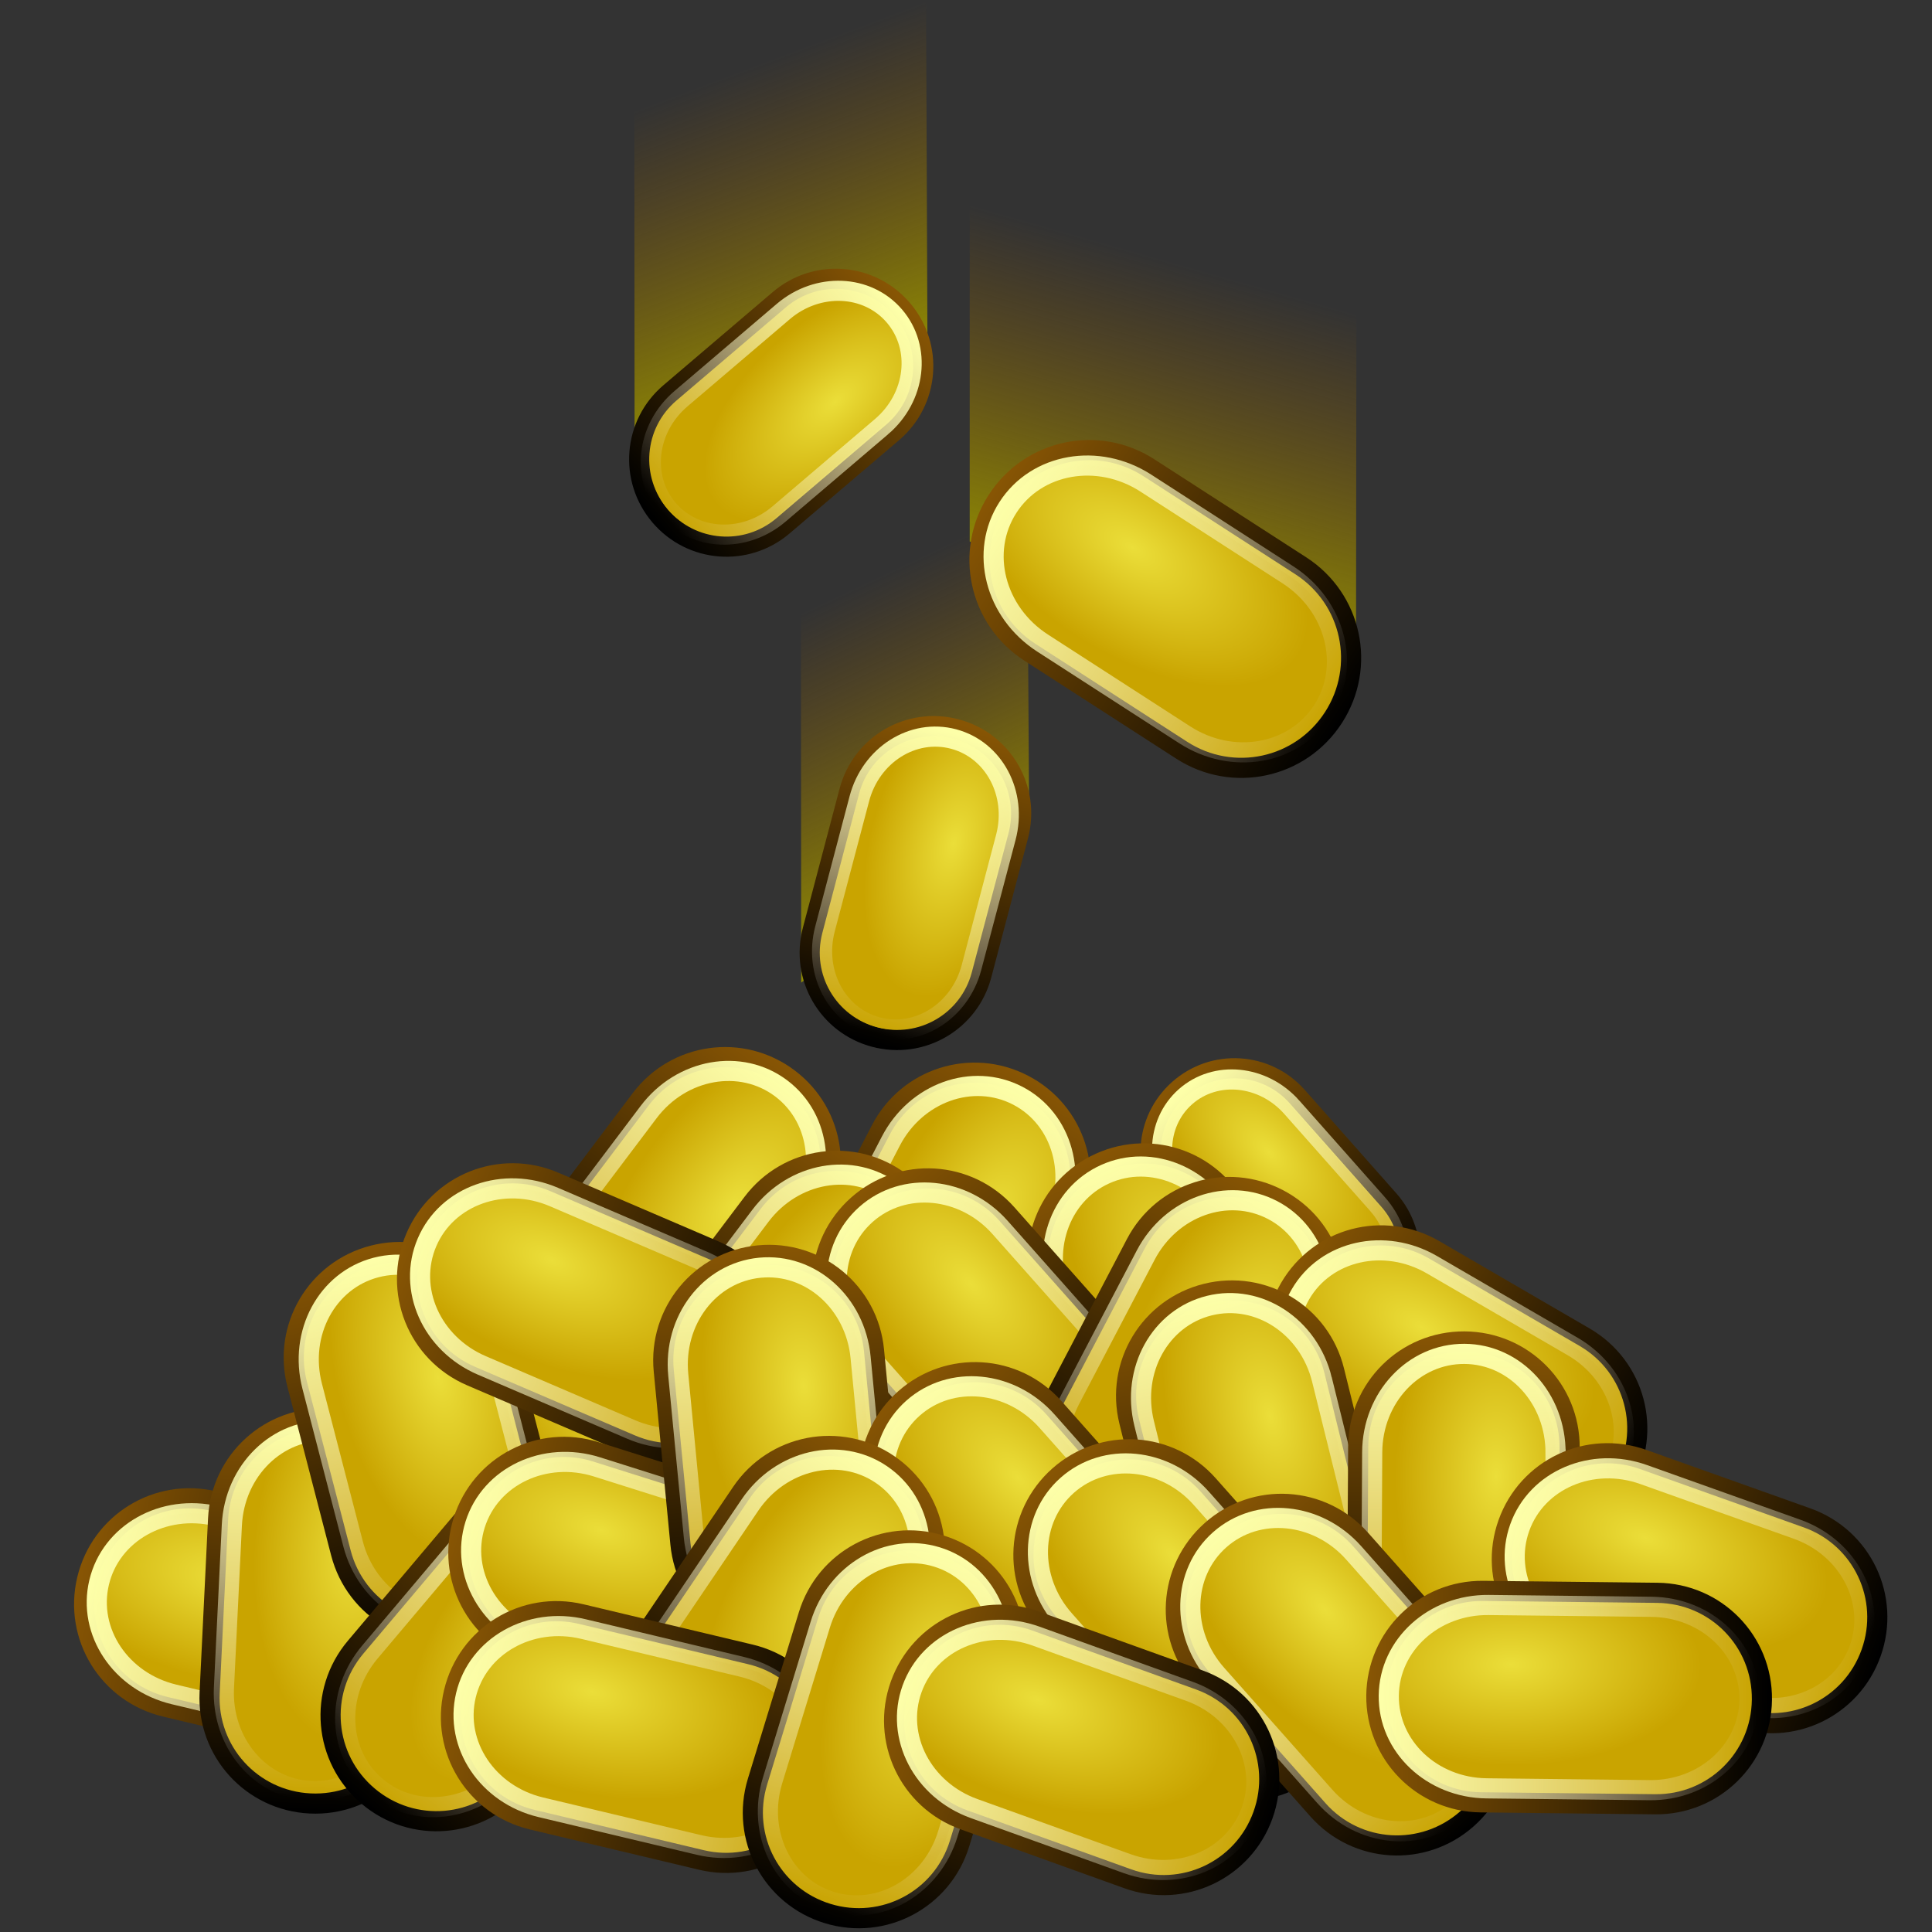 <?xml version="1.0" encoding="UTF-8" standalone="no"?>
<!-- Created with Inkscape (http://www.inkscape.org/) -->

<svg
   xmlns:dc="http://purl.org/dc/elements/1.1/"
   xmlns:cc="http://creativecommons.org/ns#"
   xmlns:rdf="http://www.w3.org/1999/02/22-rdf-syntax-ns#"
   xmlns:svg="http://www.w3.org/2000/svg"
   xmlns="http://www.w3.org/2000/svg"
   xmlns:xlink="http://www.w3.org/1999/xlink"
   xmlns:sodipodi="http://sodipodi.sourceforge.net/DTD/sodipodi-0.dtd"
   xmlns:inkscape="http://www.inkscape.org/namespaces/inkscape"
   width="48px"
   height="48px"
   id="svg53020"
   version="1.1"
   inkscape:version="0.48.5 r10040"
   sodipodi:docname="New document 130">
  <rect width="100%" height="100%" fill="#333333" stroke="none"/>
  <defs
     id="defs53022">
    <linearGradient
       id="linearGradient54017">
      <stop
         style="stop-color:#8f8b02;stop-opacity:1;"
         offset="0"
         id="stop54019" />
      <stop
         style="stop-color:#8f5902;stop-opacity:0;"
         offset="1"
         id="stop54021" />
    </linearGradient>
    <linearGradient
       id="linearGradient53561">
      <stop
         style="stop-color:#875504;stop-opacity:1;"
         offset="0"
         id="stop53563" />
      <stop
         style="stop-color:#000000;stop-opacity:1;"
         offset="1"
         id="stop53565" />
    </linearGradient>
    <linearGradient
       id="linearGradient53553">
      <stop
         style="stop-color:#fdffa8;stop-opacity:1;"
         offset="0"
         id="stop53555" />
      <stop
         style="stop-color:#ffffff;stop-opacity:0;"
         offset="1"
         id="stop53557" />
    </linearGradient>
    <linearGradient
       id="linearGradient53541">
      <stop
         style="stop-color:#ebde39;stop-opacity:1;"
         offset="0"
         id="stop53543" />
      <stop
         style="stop-color:#c9a400;stop-opacity:1;"
         offset="1"
         id="stop53545" />
    </linearGradient>
    <radialGradient
       inkscape:collect="always"
       xlink:href="#linearGradient53541"
       id="radialGradient53573"
       gradientUnits="userSpaceOnUse"
       gradientTransform="matrix(1,0,0,0.573,0,5.771)"
       cx="18.643"
       cy="11.254"
       fx="18.643"
       fy="11.254"
       r="7.018" />
    <linearGradient
       inkscape:collect="always"
       xlink:href="#linearGradient53561"
       id="linearGradient53575"
       gradientUnits="userSpaceOnUse"
       x1="13.893"
       y1="13.5"
       x2="27.679"
       y2="13.5" />
    <radialGradient
       inkscape:collect="always"
       xlink:href="#linearGradient53541"
       id="radialGradient53577"
       gradientUnits="userSpaceOnUse"
       gradientTransform="matrix(0.935,0,0,0.496,1.341,6.798)"
       cx="18.643"
       cy="11.254"
       fx="18.643"
       fy="11.254"
       r="7.018" />
    <linearGradient
       inkscape:collect="always"
       xlink:href="#linearGradient53553"
       id="linearGradient53579"
       gradientUnits="userSpaceOnUse"
       x1="14.321"
       y1="13.5"
       x2="27.25"
       y2="13.5" />
    <radialGradient
       inkscape:collect="always"
       xlink:href="#linearGradient53541"
       id="radialGradient53587"
       gradientUnits="userSpaceOnUse"
       gradientTransform="matrix(1,0,0,0.573,0,5.771)"
       cx="18.643"
       cy="11.254"
       fx="18.643"
       fy="11.254"
       r="7.018" />
    <linearGradient
       inkscape:collect="always"
       xlink:href="#linearGradient53561"
       id="linearGradient53589"
       gradientUnits="userSpaceOnUse"
       x1="13.893"
       y1="13.5"
       x2="27.679"
       y2="13.5" />
    <radialGradient
       inkscape:collect="always"
       xlink:href="#linearGradient53541"
       id="radialGradient53591"
       gradientUnits="userSpaceOnUse"
       gradientTransform="matrix(0.935,0,0,0.496,1.341,6.798)"
       cx="18.643"
       cy="11.254"
       fx="18.643"
       fy="11.254"
       r="7.018" />
    <linearGradient
       inkscape:collect="always"
       xlink:href="#linearGradient53553"
       id="linearGradient53593"
       gradientUnits="userSpaceOnUse"
       x1="14.321"
       y1="13.5"
       x2="27.25"
       y2="13.5" />
    <radialGradient
       inkscape:collect="always"
       xlink:href="#linearGradient53541"
       id="radialGradient53629"
       gradientUnits="userSpaceOnUse"
       gradientTransform="matrix(1,0,0,0.573,0,5.771)"
       cx="18.643"
       cy="11.254"
       fx="18.643"
       fy="11.254"
       r="7.018" />
    <linearGradient
       inkscape:collect="always"
       xlink:href="#linearGradient53561"
       id="linearGradient53631"
       gradientUnits="userSpaceOnUse"
       x1="13.893"
       y1="13.5"
       x2="27.679"
       y2="13.5" />
    <radialGradient
       inkscape:collect="always"
       xlink:href="#linearGradient53541"
       id="radialGradient53633"
       gradientUnits="userSpaceOnUse"
       gradientTransform="matrix(0.935,0,0,0.496,1.341,6.798)"
       cx="18.643"
       cy="11.254"
       fx="18.643"
       fy="11.254"
       r="7.018" />
    <linearGradient
       inkscape:collect="always"
       xlink:href="#linearGradient53553"
       id="linearGradient53635"
       gradientUnits="userSpaceOnUse"
       x1="14.321"
       y1="13.5"
       x2="27.25"
       y2="13.5" />
    <radialGradient
       inkscape:collect="always"
       xlink:href="#linearGradient53541"
       id="radialGradient53643"
       gradientUnits="userSpaceOnUse"
       gradientTransform="matrix(1,0,0,0.573,0,5.771)"
       cx="18.643"
       cy="11.254"
       fx="18.643"
       fy="11.254"
       r="7.018" />
    <linearGradient
       inkscape:collect="always"
       xlink:href="#linearGradient53561"
       id="linearGradient53645"
       gradientUnits="userSpaceOnUse"
       x1="13.893"
       y1="13.5"
       x2="27.679"
       y2="13.5" />
    <radialGradient
       inkscape:collect="always"
       xlink:href="#linearGradient53541"
       id="radialGradient53647"
       gradientUnits="userSpaceOnUse"
       gradientTransform="matrix(0.935,0,0,0.496,1.341,6.798)"
       cx="18.643"
       cy="11.254"
       fx="18.643"
       fy="11.254"
       r="7.018" />
    <linearGradient
       inkscape:collect="always"
       xlink:href="#linearGradient53553"
       id="linearGradient53649"
       gradientUnits="userSpaceOnUse"
       x1="14.321"
       y1="13.5"
       x2="27.25"
       y2="13.5" />
    <radialGradient
       inkscape:collect="always"
       xlink:href="#linearGradient53541"
       id="radialGradient53657"
       gradientUnits="userSpaceOnUse"
       gradientTransform="matrix(1,0,0,0.573,0,5.771)"
       cx="18.643"
       cy="11.254"
       fx="18.643"
       fy="11.254"
       r="7.018" />
    <linearGradient
       inkscape:collect="always"
       xlink:href="#linearGradient53561"
       id="linearGradient53659"
       gradientUnits="userSpaceOnUse"
       x1="13.893"
       y1="13.5"
       x2="27.679"
       y2="13.5" />
    <radialGradient
       inkscape:collect="always"
       xlink:href="#linearGradient53541"
       id="radialGradient53661"
       gradientUnits="userSpaceOnUse"
       gradientTransform="matrix(0.935,0,0,0.496,1.341,6.798)"
       cx="18.643"
       cy="11.254"
       fx="18.643"
       fy="11.254"
       r="7.018" />
    <linearGradient
       inkscape:collect="always"
       xlink:href="#linearGradient53553"
       id="linearGradient53663"
       gradientUnits="userSpaceOnUse"
       x1="14.321"
       y1="13.5"
       x2="27.25"
       y2="13.5" />
    <radialGradient
       inkscape:collect="always"
       xlink:href="#linearGradient53541"
       id="radialGradient53671"
       gradientUnits="userSpaceOnUse"
       gradientTransform="matrix(1,0,0,0.573,0,5.771)"
       cx="18.643"
       cy="11.254"
       fx="18.643"
       fy="11.254"
       r="7.018" />
    <linearGradient
       inkscape:collect="always"
       xlink:href="#linearGradient53561"
       id="linearGradient53673"
       gradientUnits="userSpaceOnUse"
       x1="13.893"
       y1="13.5"
       x2="27.679"
       y2="13.5" />
    <radialGradient
       inkscape:collect="always"
       xlink:href="#linearGradient53541"
       id="radialGradient53675"
       gradientUnits="userSpaceOnUse"
       gradientTransform="matrix(0.935,0,0,0.496,1.341,6.798)"
       cx="18.643"
       cy="11.254"
       fx="18.643"
       fy="11.254"
       r="7.018" />
    <linearGradient
       inkscape:collect="always"
       xlink:href="#linearGradient53553"
       id="linearGradient53677"
       gradientUnits="userSpaceOnUse"
       x1="14.321"
       y1="13.5"
       x2="27.25"
       y2="13.5" />
    <radialGradient
       inkscape:collect="always"
       xlink:href="#linearGradient53541"
       id="radialGradient53685"
       gradientUnits="userSpaceOnUse"
       gradientTransform="matrix(1,0,0,0.573,0,5.771)"
       cx="18.643"
       cy="11.254"
       fx="18.643"
       fy="11.254"
       r="7.018" />
    <linearGradient
       inkscape:collect="always"
       xlink:href="#linearGradient53561"
       id="linearGradient53687"
       gradientUnits="userSpaceOnUse"
       x1="13.893"
       y1="13.5"
       x2="27.679"
       y2="13.5" />
    <radialGradient
       inkscape:collect="always"
       xlink:href="#linearGradient53541"
       id="radialGradient53689"
       gradientUnits="userSpaceOnUse"
       gradientTransform="matrix(0.935,0,0,0.496,1.341,6.798)"
       cx="18.643"
       cy="11.254"
       fx="18.643"
       fy="11.254"
       r="7.018" />
    <linearGradient
       inkscape:collect="always"
       xlink:href="#linearGradient53553"
       id="linearGradient53691"
       gradientUnits="userSpaceOnUse"
       x1="14.321"
       y1="13.5"
       x2="27.25"
       y2="13.5" />
    <radialGradient
       inkscape:collect="always"
       xlink:href="#linearGradient53541"
       id="radialGradient53699"
       gradientUnits="userSpaceOnUse"
       gradientTransform="matrix(1,0,0,0.573,0,5.771)"
       cx="18.643"
       cy="11.254"
       fx="18.643"
       fy="11.254"
       r="7.018" />
    <linearGradient
       inkscape:collect="always"
       xlink:href="#linearGradient53561"
       id="linearGradient53701"
       gradientUnits="userSpaceOnUse"
       x1="13.893"
       y1="13.5"
       x2="27.679"
       y2="13.5" />
    <radialGradient
       inkscape:collect="always"
       xlink:href="#linearGradient53541"
       id="radialGradient53703"
       gradientUnits="userSpaceOnUse"
       gradientTransform="matrix(0.935,0,0,0.496,1.341,6.798)"
       cx="18.643"
       cy="11.254"
       fx="18.643"
       fy="11.254"
       r="7.018" />
    <linearGradient
       inkscape:collect="always"
       xlink:href="#linearGradient53553"
       id="linearGradient53705"
       gradientUnits="userSpaceOnUse"
       x1="14.321"
       y1="13.5"
       x2="27.25"
       y2="13.5" />
    <radialGradient
       inkscape:collect="always"
       xlink:href="#linearGradient53541"
       id="radialGradient53713"
       gradientUnits="userSpaceOnUse"
       gradientTransform="matrix(1,0,0,0.573,0,5.771)"
       cx="18.643"
       cy="11.254"
       fx="18.643"
       fy="11.254"
       r="7.018" />
    <linearGradient
       inkscape:collect="always"
       xlink:href="#linearGradient53561"
       id="linearGradient53715"
       gradientUnits="userSpaceOnUse"
       x1="13.893"
       y1="13.5"
       x2="27.679"
       y2="13.5" />
    <radialGradient
       inkscape:collect="always"
       xlink:href="#linearGradient53541"
       id="radialGradient53717"
       gradientUnits="userSpaceOnUse"
       gradientTransform="matrix(0.935,0,0,0.496,1.341,6.798)"
       cx="18.643"
       cy="11.254"
       fx="18.643"
       fy="11.254"
       r="7.018" />
    <linearGradient
       inkscape:collect="always"
       xlink:href="#linearGradient53553"
       id="linearGradient53719"
       gradientUnits="userSpaceOnUse"
       x1="14.321"
       y1="13.5"
       x2="27.25"
       y2="13.5" />
    <radialGradient
       inkscape:collect="always"
       xlink:href="#linearGradient53541"
       id="radialGradient53727"
       gradientUnits="userSpaceOnUse"
       gradientTransform="matrix(1,0,0,0.573,0,5.771)"
       cx="18.643"
       cy="11.254"
       fx="18.643"
       fy="11.254"
       r="7.018" />
    <linearGradient
       inkscape:collect="always"
       xlink:href="#linearGradient53561"
       id="linearGradient53729"
       gradientUnits="userSpaceOnUse"
       x1="13.893"
       y1="13.5"
       x2="27.679"
       y2="13.5" />
    <radialGradient
       inkscape:collect="always"
       xlink:href="#linearGradient53541"
       id="radialGradient53731"
       gradientUnits="userSpaceOnUse"
       gradientTransform="matrix(0.935,0,0,0.496,1.341,6.798)"
       cx="18.643"
       cy="11.254"
       fx="18.643"
       fy="11.254"
       r="7.018" />
    <linearGradient
       inkscape:collect="always"
       xlink:href="#linearGradient53553"
       id="linearGradient53733"
       gradientUnits="userSpaceOnUse"
       x1="14.321"
       y1="13.5"
       x2="27.25"
       y2="13.5" />
    <radialGradient
       inkscape:collect="always"
       xlink:href="#linearGradient53541"
       id="radialGradient53741"
       gradientUnits="userSpaceOnUse"
       gradientTransform="matrix(1,0,0,0.573,0,5.771)"
       cx="18.643"
       cy="11.254"
       fx="18.643"
       fy="11.254"
       r="7.018" />
    <linearGradient
       inkscape:collect="always"
       xlink:href="#linearGradient53561"
       id="linearGradient53743"
       gradientUnits="userSpaceOnUse"
       x1="13.893"
       y1="13.5"
       x2="27.679"
       y2="13.5" />
    <radialGradient
       inkscape:collect="always"
       xlink:href="#linearGradient53541"
       id="radialGradient53745"
       gradientUnits="userSpaceOnUse"
       gradientTransform="matrix(0.935,0,0,0.496,1.341,6.798)"
       cx="18.643"
       cy="11.254"
       fx="18.643"
       fy="11.254"
       r="7.018" />
    <linearGradient
       inkscape:collect="always"
       xlink:href="#linearGradient53553"
       id="linearGradient53747"
       gradientUnits="userSpaceOnUse"
       x1="14.321"
       y1="13.5"
       x2="27.25"
       y2="13.5" />
    <radialGradient
       inkscape:collect="always"
       xlink:href="#linearGradient53541"
       id="radialGradient53755"
       gradientUnits="userSpaceOnUse"
       gradientTransform="matrix(1,0,0,0.573,0,5.771)"
       cx="18.643"
       cy="11.254"
       fx="18.643"
       fy="11.254"
       r="7.018" />
    <linearGradient
       inkscape:collect="always"
       xlink:href="#linearGradient53561"
       id="linearGradient53757"
       gradientUnits="userSpaceOnUse"
       x1="13.893"
       y1="13.5"
       x2="27.679"
       y2="13.5" />
    <radialGradient
       inkscape:collect="always"
       xlink:href="#linearGradient53541"
       id="radialGradient53759"
       gradientUnits="userSpaceOnUse"
       gradientTransform="matrix(0.935,0,0,0.496,1.341,6.798)"
       cx="18.643"
       cy="11.254"
       fx="18.643"
       fy="11.254"
       r="7.018" />
    <linearGradient
       inkscape:collect="always"
       xlink:href="#linearGradient53553"
       id="linearGradient53761"
       gradientUnits="userSpaceOnUse"
       x1="14.321"
       y1="13.5"
       x2="27.25"
       y2="13.5" />
    <radialGradient
       inkscape:collect="always"
       xlink:href="#linearGradient53541"
       id="radialGradient53769"
       gradientUnits="userSpaceOnUse"
       gradientTransform="matrix(1,0,0,0.573,0,5.771)"
       cx="18.643"
       cy="11.254"
       fx="18.643"
       fy="11.254"
       r="7.018" />
    <linearGradient
       inkscape:collect="always"
       xlink:href="#linearGradient53561"
       id="linearGradient53771"
       gradientUnits="userSpaceOnUse"
       x1="13.893"
       y1="13.5"
       x2="27.679"
       y2="13.5" />
    <radialGradient
       inkscape:collect="always"
       xlink:href="#linearGradient53541"
       id="radialGradient53773"
       gradientUnits="userSpaceOnUse"
       gradientTransform="matrix(0.935,0,0,0.496,1.341,6.798)"
       cx="18.643"
       cy="11.254"
       fx="18.643"
       fy="11.254"
       r="7.018" />
    <linearGradient
       inkscape:collect="always"
       xlink:href="#linearGradient53553"
       id="linearGradient53775"
       gradientUnits="userSpaceOnUse"
       x1="14.321"
       y1="13.5"
       x2="27.25"
       y2="13.5" />
    <radialGradient
       inkscape:collect="always"
       xlink:href="#linearGradient53541"
       id="radialGradient53783"
       gradientUnits="userSpaceOnUse"
       gradientTransform="matrix(1,0,0,0.573,0,5.771)"
       cx="18.643"
       cy="11.254"
       fx="18.643"
       fy="11.254"
       r="7.018" />
    <linearGradient
       inkscape:collect="always"
       xlink:href="#linearGradient53561"
       id="linearGradient53785"
       gradientUnits="userSpaceOnUse"
       x1="13.893"
       y1="13.5"
       x2="27.679"
       y2="13.5" />
    <radialGradient
       inkscape:collect="always"
       xlink:href="#linearGradient53541"
       id="radialGradient53787"
       gradientUnits="userSpaceOnUse"
       gradientTransform="matrix(0.935,0,0,0.496,1.341,6.798)"
       cx="18.643"
       cy="11.254"
       fx="18.643"
       fy="11.254"
       r="7.018" />
    <linearGradient
       inkscape:collect="always"
       xlink:href="#linearGradient53553"
       id="linearGradient53789"
       gradientUnits="userSpaceOnUse"
       x1="14.321"
       y1="13.5"
       x2="27.25"
       y2="13.5" />
    <radialGradient
       inkscape:collect="always"
       xlink:href="#linearGradient53541"
       id="radialGradient53797"
       gradientUnits="userSpaceOnUse"
       gradientTransform="matrix(1,0,0,0.573,0,5.771)"
       cx="18.643"
       cy="11.254"
       fx="18.643"
       fy="11.254"
       r="7.018" />
    <linearGradient
       inkscape:collect="always"
       xlink:href="#linearGradient53561"
       id="linearGradient53799"
       gradientUnits="userSpaceOnUse"
       x1="13.893"
       y1="13.5"
       x2="27.679"
       y2="13.5" />
    <radialGradient
       inkscape:collect="always"
       xlink:href="#linearGradient53541"
       id="radialGradient53801"
       gradientUnits="userSpaceOnUse"
       gradientTransform="matrix(0.935,0,0,0.496,1.341,6.798)"
       cx="18.643"
       cy="11.254"
       fx="18.643"
       fy="11.254"
       r="7.018" />
    <linearGradient
       inkscape:collect="always"
       xlink:href="#linearGradient53553"
       id="linearGradient53803"
       gradientUnits="userSpaceOnUse"
       x1="14.321"
       y1="13.5"
       x2="27.25"
       y2="13.5" />
    <radialGradient
       inkscape:collect="always"
       xlink:href="#linearGradient53541"
       id="radialGradient53811"
       gradientUnits="userSpaceOnUse"
       gradientTransform="matrix(1,0,0,0.573,0,5.771)"
       cx="18.643"
       cy="11.254"
       fx="18.643"
       fy="11.254"
       r="7.018" />
    <linearGradient
       inkscape:collect="always"
       xlink:href="#linearGradient53561"
       id="linearGradient53813"
       gradientUnits="userSpaceOnUse"
       x1="13.893"
       y1="13.5"
       x2="27.679"
       y2="13.5" />
    <radialGradient
       inkscape:collect="always"
       xlink:href="#linearGradient53541"
       id="radialGradient53815"
       gradientUnits="userSpaceOnUse"
       gradientTransform="matrix(0.935,0,0,0.496,1.341,6.798)"
       cx="18.643"
       cy="11.254"
       fx="18.643"
       fy="11.254"
       r="7.018" />
    <linearGradient
       inkscape:collect="always"
       xlink:href="#linearGradient53553"
       id="linearGradient53817"
       gradientUnits="userSpaceOnUse"
       x1="14.321"
       y1="13.5"
       x2="27.25"
       y2="13.5" />
    <radialGradient
       inkscape:collect="always"
       xlink:href="#linearGradient53541"
       id="radialGradient53825"
       gradientUnits="userSpaceOnUse"
       gradientTransform="matrix(1,0,0,0.573,0,5.771)"
       cx="18.643"
       cy="11.254"
       fx="18.643"
       fy="11.254"
       r="7.018" />
    <linearGradient
       inkscape:collect="always"
       xlink:href="#linearGradient53561"
       id="linearGradient53827"
       gradientUnits="userSpaceOnUse"
       x1="13.893"
       y1="13.5"
       x2="27.679"
       y2="13.5" />
    <radialGradient
       inkscape:collect="always"
       xlink:href="#linearGradient53541"
       id="radialGradient53829"
       gradientUnits="userSpaceOnUse"
       gradientTransform="matrix(0.935,0,0,0.496,1.341,6.798)"
       cx="18.643"
       cy="11.254"
       fx="18.643"
       fy="11.254"
       r="7.018" />
    <linearGradient
       inkscape:collect="always"
       xlink:href="#linearGradient53553"
       id="linearGradient53831"
       gradientUnits="userSpaceOnUse"
       x1="14.321"
       y1="13.5"
       x2="27.25"
       y2="13.5" />
    <radialGradient
       inkscape:collect="always"
       xlink:href="#linearGradient53541"
       id="radialGradient53839"
       gradientUnits="userSpaceOnUse"
       gradientTransform="matrix(1,0,0,0.573,0,5.771)"
       cx="18.643"
       cy="11.254"
       fx="18.643"
       fy="11.254"
       r="7.018" />
    <linearGradient
       inkscape:collect="always"
       xlink:href="#linearGradient53561"
       id="linearGradient53841"
       gradientUnits="userSpaceOnUse"
       x1="13.893"
       y1="13.5"
       x2="27.679"
       y2="13.5" />
    <radialGradient
       inkscape:collect="always"
       xlink:href="#linearGradient53541"
       id="radialGradient53843"
       gradientUnits="userSpaceOnUse"
       gradientTransform="matrix(0.935,0,0,0.496,1.341,6.798)"
       cx="18.643"
       cy="11.254"
       fx="18.643"
       fy="11.254"
       r="7.018" />
    <linearGradient
       inkscape:collect="always"
       xlink:href="#linearGradient53553"
       id="linearGradient53845"
       gradientUnits="userSpaceOnUse"
       x1="14.321"
       y1="13.5"
       x2="27.25"
       y2="13.5" />
    <radialGradient
       inkscape:collect="always"
       xlink:href="#linearGradient53541"
       id="radialGradient53853"
       gradientUnits="userSpaceOnUse"
       gradientTransform="matrix(1,0,0,0.573,0,5.771)"
       cx="18.643"
       cy="11.254"
       fx="18.643"
       fy="11.254"
       r="7.018" />
    <linearGradient
       inkscape:collect="always"
       xlink:href="#linearGradient53561"
       id="linearGradient53855"
       gradientUnits="userSpaceOnUse"
       x1="13.893"
       y1="13.5"
       x2="27.679"
       y2="13.5" />
    <radialGradient
       inkscape:collect="always"
       xlink:href="#linearGradient53541"
       id="radialGradient53857"
       gradientUnits="userSpaceOnUse"
       gradientTransform="matrix(0.935,0,0,0.496,1.341,6.798)"
       cx="18.643"
       cy="11.254"
       fx="18.643"
       fy="11.254"
       r="7.018" />
    <linearGradient
       inkscape:collect="always"
       xlink:href="#linearGradient53553"
       id="linearGradient53859"
       gradientUnits="userSpaceOnUse"
       x1="14.321"
       y1="13.5"
       x2="27.25"
       y2="13.5" />
    <radialGradient
       inkscape:collect="always"
       xlink:href="#linearGradient53541"
       id="radialGradient53867"
       gradientUnits="userSpaceOnUse"
       gradientTransform="matrix(1,0,0,0.573,0,5.771)"
       cx="18.643"
       cy="11.254"
       fx="18.643"
       fy="11.254"
       r="7.018" />
    <linearGradient
       inkscape:collect="always"
       xlink:href="#linearGradient53561"
       id="linearGradient53869"
       gradientUnits="userSpaceOnUse"
       x1="13.893"
       y1="13.5"
       x2="27.679"
       y2="13.5" />
    <radialGradient
       inkscape:collect="always"
       xlink:href="#linearGradient53541"
       id="radialGradient53871"
       gradientUnits="userSpaceOnUse"
       gradientTransform="matrix(0.935,0,0,0.496,1.341,6.798)"
       cx="18.643"
       cy="11.254"
       fx="18.643"
       fy="11.254"
       r="7.018" />
    <linearGradient
       inkscape:collect="always"
       xlink:href="#linearGradient53553"
       id="linearGradient53873"
       gradientUnits="userSpaceOnUse"
       x1="14.321"
       y1="13.5"
       x2="27.25"
       y2="13.5" />
    <radialGradient
       inkscape:collect="always"
       xlink:href="#linearGradient53541"
       id="radialGradient53881"
       gradientUnits="userSpaceOnUse"
       gradientTransform="matrix(1,0,0,0.573,0,5.771)"
       cx="18.643"
       cy="11.254"
       fx="18.643"
       fy="11.254"
       r="7.018" />
    <linearGradient
       inkscape:collect="always"
       xlink:href="#linearGradient53561"
       id="linearGradient53883"
       gradientUnits="userSpaceOnUse"
       x1="13.893"
       y1="13.5"
       x2="27.679"
       y2="13.5" />
    <radialGradient
       inkscape:collect="always"
       xlink:href="#linearGradient53541"
       id="radialGradient53885"
       gradientUnits="userSpaceOnUse"
       gradientTransform="matrix(0.935,0,0,0.496,1.341,6.798)"
       cx="18.643"
       cy="11.254"
       fx="18.643"
       fy="11.254"
       r="7.018" />
    <linearGradient
       inkscape:collect="always"
       xlink:href="#linearGradient53553"
       id="linearGradient53887"
       gradientUnits="userSpaceOnUse"
       x1="14.321"
       y1="13.5"
       x2="27.25"
       y2="13.5" />
    <radialGradient
       inkscape:collect="always"
       xlink:href="#linearGradient53541"
       id="radialGradient53895"
       gradientUnits="userSpaceOnUse"
       gradientTransform="matrix(1,0,0,0.573,0,5.771)"
       cx="18.643"
       cy="11.254"
       fx="18.643"
       fy="11.254"
       r="7.018" />
    <linearGradient
       inkscape:collect="always"
       xlink:href="#linearGradient53561"
       id="linearGradient53897"
       gradientUnits="userSpaceOnUse"
       x1="13.893"
       y1="13.5"
       x2="27.679"
       y2="13.5" />
    <radialGradient
       inkscape:collect="always"
       xlink:href="#linearGradient53541"
       id="radialGradient53899"
       gradientUnits="userSpaceOnUse"
       gradientTransform="matrix(0.935,0,0,0.496,1.341,6.798)"
       cx="18.643"
       cy="11.254"
       fx="18.643"
       fy="11.254"
       r="7.018" />
    <linearGradient
       inkscape:collect="always"
       xlink:href="#linearGradient53553"
       id="linearGradient53901"
       gradientUnits="userSpaceOnUse"
       x1="14.321"
       y1="13.5"
       x2="27.25"
       y2="13.5" />
    <radialGradient
       inkscape:collect="always"
       xlink:href="#linearGradient53541"
       id="radialGradient53909"
       gradientUnits="userSpaceOnUse"
       gradientTransform="matrix(1,0,0,0.573,0,5.771)"
       cx="18.643"
       cy="11.254"
       fx="18.643"
       fy="11.254"
       r="7.018" />
    <linearGradient
       inkscape:collect="always"
       xlink:href="#linearGradient53561"
       id="linearGradient53911"
       gradientUnits="userSpaceOnUse"
       x1="13.893"
       y1="13.5"
       x2="27.679"
       y2="13.5" />
    <radialGradient
       inkscape:collect="always"
       xlink:href="#linearGradient53541"
       id="radialGradient53913"
       gradientUnits="userSpaceOnUse"
       gradientTransform="matrix(0.935,0,0,0.496,1.341,6.798)"
       cx="18.643"
       cy="11.254"
       fx="18.643"
       fy="11.254"
       r="7.018" />
    <linearGradient
       inkscape:collect="always"
       xlink:href="#linearGradient53553"
       id="linearGradient53915"
       gradientUnits="userSpaceOnUse"
       x1="14.321"
       y1="13.5"
       x2="27.25"
       y2="13.5" />
    <radialGradient
       inkscape:collect="always"
       xlink:href="#linearGradient53541"
       id="radialGradient53923"
       gradientUnits="userSpaceOnUse"
       gradientTransform="matrix(1,0,0,0.573,0,5.771)"
       cx="18.643"
       cy="11.254"
       fx="18.643"
       fy="11.254"
       r="7.018" />
    <linearGradient
       inkscape:collect="always"
       xlink:href="#linearGradient53561"
       id="linearGradient53925"
       gradientUnits="userSpaceOnUse"
       x1="13.893"
       y1="13.5"
       x2="27.679"
       y2="13.5" />
    <radialGradient
       inkscape:collect="always"
       xlink:href="#linearGradient53541"
       id="radialGradient53927"
       gradientUnits="userSpaceOnUse"
       gradientTransform="matrix(0.935,0,0,0.496,1.341,6.798)"
       cx="18.643"
       cy="11.254"
       fx="18.643"
       fy="11.254"
       r="7.018" />
    <linearGradient
       inkscape:collect="always"
       xlink:href="#linearGradient53553"
       id="linearGradient53929"
       gradientUnits="userSpaceOnUse"
       x1="14.321"
       y1="13.5"
       x2="27.25"
       y2="13.5" />
    <radialGradient
       inkscape:collect="always"
       xlink:href="#linearGradient53541"
       id="radialGradient53937"
       gradientUnits="userSpaceOnUse"
       gradientTransform="matrix(1,0,0,0.573,0,5.771)"
       cx="18.643"
       cy="11.254"
       fx="18.643"
       fy="11.254"
       r="7.018" />
    <linearGradient
       inkscape:collect="always"
       xlink:href="#linearGradient53561"
       id="linearGradient53939"
       gradientUnits="userSpaceOnUse"
       x1="13.893"
       y1="13.5"
       x2="27.679"
       y2="13.5" />
    <radialGradient
       inkscape:collect="always"
       xlink:href="#linearGradient53541"
       id="radialGradient53941"
       gradientUnits="userSpaceOnUse"
       gradientTransform="matrix(0.935,0,0,0.496,1.341,6.798)"
       cx="18.643"
       cy="11.254"
       fx="18.643"
       fy="11.254"
       r="7.018" />
    <linearGradient
       inkscape:collect="always"
       xlink:href="#linearGradient53553"
       id="linearGradient53943"
       gradientUnits="userSpaceOnUse"
       x1="14.321"
       y1="13.5"
       x2="27.25"
       y2="13.5" />
    <radialGradient
       inkscape:collect="always"
       xlink:href="#linearGradient53541"
       id="radialGradient53951"
       gradientUnits="userSpaceOnUse"
       gradientTransform="matrix(1,0,0,0.573,0,5.771)"
       cx="18.643"
       cy="11.254"
       fx="18.643"
       fy="11.254"
       r="7.018" />
    <linearGradient
       inkscape:collect="always"
       xlink:href="#linearGradient53561"
       id="linearGradient53953"
       gradientUnits="userSpaceOnUse"
       x1="13.893"
       y1="13.5"
       x2="27.679"
       y2="13.5" />
    <radialGradient
       inkscape:collect="always"
       xlink:href="#linearGradient53541"
       id="radialGradient53955"
       gradientUnits="userSpaceOnUse"
       gradientTransform="matrix(0.935,0,0,0.496,1.341,6.798)"
       cx="18.643"
       cy="11.254"
       fx="18.643"
       fy="11.254"
       r="7.018" />
    <linearGradient
       inkscape:collect="always"
       xlink:href="#linearGradient53553"
       id="linearGradient53957"
       gradientUnits="userSpaceOnUse"
       x1="14.321"
       y1="13.5"
       x2="27.25"
       y2="13.5" />
    <radialGradient
       inkscape:collect="always"
       xlink:href="#linearGradient53541"
       id="radialGradient53965"
       gradientUnits="userSpaceOnUse"
       gradientTransform="matrix(1,0,0,0.573,0,5.771)"
       cx="18.643"
       cy="11.254"
       fx="18.643"
       fy="11.254"
       r="7.018" />
    <linearGradient
       inkscape:collect="always"
       xlink:href="#linearGradient53561"
       id="linearGradient53967"
       gradientUnits="userSpaceOnUse"
       x1="13.893"
       y1="13.5"
       x2="27.679"
       y2="13.5" />
    <radialGradient
       inkscape:collect="always"
       xlink:href="#linearGradient53541"
       id="radialGradient53969"
       gradientUnits="userSpaceOnUse"
       gradientTransform="matrix(0.935,0,0,0.496,1.341,6.798)"
       cx="18.643"
       cy="11.254"
       fx="18.643"
       fy="11.254"
       r="7.018" />
    <linearGradient
       inkscape:collect="always"
       xlink:href="#linearGradient53553"
       id="linearGradient53971"
       gradientUnits="userSpaceOnUse"
       x1="14.321"
       y1="13.5"
       x2="27.25"
       y2="13.5" />
    <radialGradient
       inkscape:collect="always"
       xlink:href="#linearGradient53541"
       id="radialGradient53979"
       gradientUnits="userSpaceOnUse"
       gradientTransform="matrix(1,0,0,0.573,0,5.771)"
       cx="18.643"
       cy="11.254"
       fx="18.643"
       fy="11.254"
       r="7.018" />
    <linearGradient
       inkscape:collect="always"
       xlink:href="#linearGradient53561"
       id="linearGradient53981"
       gradientUnits="userSpaceOnUse"
       x1="13.893"
       y1="13.5"
       x2="27.679"
       y2="13.5" />
    <radialGradient
       inkscape:collect="always"
       xlink:href="#linearGradient53541"
       id="radialGradient53983"
       gradientUnits="userSpaceOnUse"
       gradientTransform="matrix(0.935,0,0,0.496,1.341,6.798)"
       cx="18.643"
       cy="11.254"
       fx="18.643"
       fy="11.254"
       r="7.018" />
    <linearGradient
       inkscape:collect="always"
       xlink:href="#linearGradient53553"
       id="linearGradient53985"
       gradientUnits="userSpaceOnUse"
       x1="14.321"
       y1="13.5"
       x2="27.25"
       y2="13.5" />
    <radialGradient
       inkscape:collect="always"
       xlink:href="#linearGradient53541"
       id="radialGradient53993"
       gradientUnits="userSpaceOnUse"
       gradientTransform="matrix(1,0,0,0.573,0,5.771)"
       cx="18.643"
       cy="11.254"
       fx="18.643"
       fy="11.254"
       r="7.018" />
    <linearGradient
       inkscape:collect="always"
       xlink:href="#linearGradient53561"
       id="linearGradient53995"
       gradientUnits="userSpaceOnUse"
       x1="13.893"
       y1="13.5"
       x2="27.679"
       y2="13.5" />
    <radialGradient
       inkscape:collect="always"
       xlink:href="#linearGradient53541"
       id="radialGradient53997"
       gradientUnits="userSpaceOnUse"
       gradientTransform="matrix(0.935,0,0,0.496,1.341,6.798)"
       cx="18.643"
       cy="11.254"
       fx="18.643"
       fy="11.254"
       r="7.018" />
    <linearGradient
       inkscape:collect="always"
       xlink:href="#linearGradient53553"
       id="linearGradient53999"
       gradientUnits="userSpaceOnUse"
       x1="14.321"
       y1="13.5"
       x2="27.25"
       y2="13.5" />
    <radialGradient
       inkscape:collect="always"
       xlink:href="#linearGradient53541"
       id="radialGradient54007"
       gradientUnits="userSpaceOnUse"
       gradientTransform="matrix(1,0,0,0.573,0,5.771)"
       cx="18.643"
       cy="11.254"
       fx="18.643"
       fy="11.254"
       r="7.018" />
    <linearGradient
       inkscape:collect="always"
       xlink:href="#linearGradient53561"
       id="linearGradient54009"
       gradientUnits="userSpaceOnUse"
       x1="13.893"
       y1="13.5"
       x2="27.679"
       y2="13.5" />
    <radialGradient
       inkscape:collect="always"
       xlink:href="#linearGradient53541"
       id="radialGradient54011"
       gradientUnits="userSpaceOnUse"
       gradientTransform="matrix(0.935,0,0,0.496,1.341,6.798)"
       cx="18.643"
       cy="11.254"
       fx="18.643"
       fy="11.254"
       r="7.018" />
    <linearGradient
       inkscape:collect="always"
       xlink:href="#linearGradient53553"
       id="linearGradient54013"
       gradientUnits="userSpaceOnUse"
       x1="14.321"
       y1="13.5"
       x2="27.25"
       y2="13.5" />
    <linearGradient
       inkscape:collect="always"
       xlink:href="#linearGradient54017"
       id="linearGradient54023"
       x1="29.143"
       y1="15.17"
       x2="31.416"
       y2="7.139"
       gradientUnits="userSpaceOnUse" />
    <linearGradient
       inkscape:collect="always"
       xlink:href="#linearGradient54017"
       id="linearGradient54027"
       gradientUnits="userSpaceOnUse"
       x1="29.143"
       y1="15.17"
       x2="31.416"
       y2="7.139"
       gradientTransform="matrix(-0.754,0,0,1,41.175,-5.051)" />
    <linearGradient
       inkscape:collect="always"
       xlink:href="#linearGradient54017"
       id="linearGradient54031"
       gradientUnits="userSpaceOnUse"
       x1="29.143"
       y1="15.17"
       x2="31.416"
       y2="7.139"
       gradientTransform="matrix(-0.6,0,0,1,40.136,7.425)" />
    <radialGradient
       inkscape:collect="always"
       xlink:href="#linearGradient53541"
       id="radialGradient54039"
       gradientUnits="userSpaceOnUse"
       gradientTransform="matrix(1,0,0,0.573,0,5.771)"
       cx="18.643"
       cy="11.254"
       fx="18.643"
       fy="11.254"
       r="7.018" />
    <linearGradient
       inkscape:collect="always"
       xlink:href="#linearGradient53561"
       id="linearGradient54041"
       gradientUnits="userSpaceOnUse"
       x1="13.893"
       y1="13.5"
       x2="27.679"
       y2="13.5" />
    <radialGradient
       inkscape:collect="always"
       xlink:href="#linearGradient53541"
       id="radialGradient54043"
       gradientUnits="userSpaceOnUse"
       gradientTransform="matrix(0.935,0,0,0.496,1.341,6.798)"
       cx="18.643"
       cy="11.254"
       fx="18.643"
       fy="11.254"
       r="7.018" />
    <linearGradient
       inkscape:collect="always"
       xlink:href="#linearGradient53553"
       id="linearGradient54045"
       gradientUnits="userSpaceOnUse"
       x1="14.321"
       y1="13.5"
       x2="27.25"
       y2="13.5" />
  </defs>
  <sodipodi:namedview
     id="base"
     pagecolor="#ffffff"
     bordercolor="#666666"
     borderopacity="1.0"
     inkscape:pageopacity="0.0"
     inkscape:pageshadow="2"
     inkscape:zoom="19.79899"
     inkscape:cx="24.928571"
     inkscape:cy="23.857143"
     inkscape:current-layer="layer1"
     showgrid="true"
     inkscape:grid-bbox="true"
     inkscape:document-units="px"
     inkscape:window-width="2560"
     inkscape:window-height="1475"
     inkscape:window-x="0"
     inkscape:window-y="0"
     inkscape:window-maximized="1" />
  <g
     id="layer1"
     inkscape:label="Layer 1"
     inkscape:groupmode="layer">
    <g
       id="g54033"
       transform="matrix(-0.434,0.575,-0.575,-0.434,33.496,24.522)">
      <path
         id="path54035"
         d="m 17.786,9.857 6,0 c 2.018,0 3.643,1.625 3.643,3.643 0,2.018 -1.625,3.643 -3.643,3.643 l -6,0 c -2.018,0 -3.643,-1.625 -3.643,-3.643 0,-2.018 1.625,-3.643 3.643,-3.643 z"
         style="color:#000000;fill:url(#radialGradient54039);fill-opacity:1;stroke:url(#linearGradient54041);stroke-width:0.694;stroke-miterlimit:4;stroke-dasharray:none;marker:none;visibility:visible;display:inline;overflow:visible;enable-background:accumulate"
         inkscape:connector-curvature="0" />
      <path
         inkscape:connector-curvature="0"
         style="color:#000000;fill:url(#radialGradient54043);fill-opacity:1;stroke:url(#linearGradient54045);stroke-width:0.694;stroke-miterlimit:4;stroke-dasharray:none;marker:none;visibility:visible;display:inline;overflow:visible;enable-background:accumulate"
         d="m 17.979,10.341 5.613,0 C 25.48,10.341 27,11.75 27,13.5 c 0,1.75 -1.52,3.159 -3.408,3.159 l -5.613,0 c -1.888,0 -3.408,-1.409 -3.408,-3.159 0,-1.75 1.52,-3.159 3.408,-3.159 z"
         id="path54037" />
    </g>
    <path
       sodipodi:nodetypes="ccccc"
       inkscape:connector-curvature="0"
       id="path54029"
       d="m 25.568,20.17 -0.051,-8.182 -5.618,3.136 0.007,9.289 z"
       style="fill:url(#linearGradient54031);fill-opacity:1;stroke:none" />
    <path
       sodipodi:nodetypes="ccccc"
       inkscape:connector-curvature="0"
       id="path54025"
       d="m 23.043,8.756 -0.038,-9.445 -7.246,3.338 0.008,9.289 z"
       style="fill:url(#linearGradient54027);fill-opacity:1;stroke:none" />
    <path
       style="fill:url(#linearGradient54023);stroke:none;stroke-width:1px;stroke-linecap:butt;stroke-linejoin:miter;stroke-opacity:1;fill-opacity:1"
       d="m 24.092,13.453 0,-9.091 9.608,3.338 -0.011,9.289 z"
       id="path54015"
       inkscape:connector-curvature="0"
       sodipodi:nodetypes="ccccc" />
    <g
       id="g53973"
       transform="matrix(0.701,0.167,-0.167,0.701,-5.497,27.417)">
      <path
         id="path53975"
         d="m 17.786,9.857 6,0 c 2.018,0 3.643,1.625 3.643,3.643 0,2.018 -1.625,3.643 -3.643,3.643 l -6,0 c -2.018,0 -3.643,-1.625 -3.643,-3.643 0,-2.018 1.625,-3.643 3.643,-3.643 z"
         style="color:#000000;fill:url(#radialGradient53979);fill-opacity:1;stroke:url(#linearGradient53981);stroke-width:0.694;stroke-miterlimit:4;stroke-dasharray:none;marker:none;visibility:visible;display:inline;overflow:visible;enable-background:accumulate"
         inkscape:connector-curvature="0" />
      <path
         inkscape:connector-curvature="0"
         style="color:#000000;fill:url(#radialGradient53983);fill-opacity:1;stroke:url(#linearGradient53985);stroke-width:0.694;stroke-miterlimit:4;stroke-dasharray:none;marker:none;visibility:visible;display:inline;overflow:visible;enable-background:accumulate"
         d="m 17.979,10.341 5.613,0 C 25.48,10.341 27,11.75 27,13.5 c 0,1.75 -1.52,3.159 -3.408,3.159 l -5.613,0 c -1.888,0 -3.408,-1.409 -3.408,-3.159 0,-1.75 1.52,-3.159 3.408,-3.159 z"
         id="path53977" />
    </g>
    <g
       id="g53637"
       transform="matrix(-0.453,0.386,-0.386,-0.453,34.036,8.346)">
      <path
         id="path53639"
         d="m 17.786,9.857 6,0 c 2.018,0 3.643,1.625 3.643,3.643 0,2.018 -1.625,3.643 -3.643,3.643 l -6,0 c -2.018,0 -3.643,-1.625 -3.643,-3.643 0,-2.018 1.625,-3.643 3.643,-3.643 z"
         style="color:#000000;fill:url(#radialGradient53643);fill-opacity:1;stroke:url(#linearGradient53645);stroke-width:0.84;stroke-miterlimit:4;stroke-dasharray:none;marker:none;visibility:visible;display:inline;overflow:visible;enable-background:accumulate"
         inkscape:connector-curvature="0" />
      <path
         inkscape:connector-curvature="0"
         style="color:#000000;fill:url(#radialGradient53647);fill-opacity:1;stroke:url(#linearGradient53649);stroke-width:0.84;stroke-miterlimit:4;stroke-dasharray:none;marker:none;visibility:visible;display:inline;overflow:visible;enable-background:accumulate"
         d="m 17.979,10.341 5.613,0 C 25.48,10.341 27,11.75 27,13.5 c 0,1.75 -1.52,3.159 -3.408,3.159 l -5.613,0 c -1.888,0 -3.408,-1.409 -3.408,-3.159 0,-1.75 1.52,-3.159 3.408,-3.159 z"
         id="path53641" />
    </g>
    <g
       transform="matrix(-0.152,0.576,-0.576,-0.152,33.679,12.019)"
       id="g53623">
      <path
         inkscape:connector-curvature="0"
         style="color:#000000;fill:url(#radialGradient53629);fill-opacity:1;stroke:url(#linearGradient53631);stroke-width:0.84;stroke-miterlimit:4;stroke-dasharray:none;marker:none;visibility:visible;display:inline;overflow:visible;enable-background:accumulate"
         d="m 17.786,9.857 6,0 c 2.018,0 3.643,1.625 3.643,3.643 0,2.018 -1.625,3.643 -3.643,3.643 l -6,0 c -2.018,0 -3.643,-1.625 -3.643,-3.643 0,-2.018 1.625,-3.643 3.643,-3.643 z"
         id="path53625" />
      <path
         id="path53627"
         d="m 17.979,10.341 5.613,0 C 25.48,10.341 27,11.75 27,13.5 c 0,1.75 -1.52,3.159 -3.408,3.159 l -5.613,0 c -1.888,0 -3.408,-1.409 -3.408,-3.159 0,-1.75 1.52,-3.159 3.408,-3.159 z"
         style="color:#000000;fill:url(#radialGradient53633);fill-opacity:1;stroke:url(#linearGradient53635);stroke-width:0.84;stroke-miterlimit:4;stroke-dasharray:none;marker:none;visibility:visible;display:inline;overflow:visible;enable-background:accumulate"
         inkscape:connector-curvature="0" />
    </g>
    <g
       transform="matrix(0.379,0.428,-0.428,0.379,29.707,15.896)"
       id="g53581">
      <path
         inkscape:connector-curvature="0"
         style="color:#000000;fill:url(#radialGradient53587);fill-opacity:1;stroke:url(#linearGradient53589);stroke-width:0.875;stroke-miterlimit:4;stroke-dasharray:none;marker:none;visibility:visible;display:inline;overflow:visible;enable-background:accumulate"
         d="m 17.786,9.857 6,0 c 2.018,0 3.643,1.625 3.643,3.643 0,2.018 -1.625,3.643 -3.643,3.643 l -6,0 c -2.018,0 -3.643,-1.625 -3.643,-3.643 0,-2.018 1.625,-3.643 3.643,-3.643 z"
         id="path53583" />
      <path
         id="path53585"
         d="m 17.979,10.341 5.613,0 C 25.48,10.341 27,11.75 27,13.5 c 0,1.75 -1.52,3.159 -3.408,3.159 l -5.613,0 c -1.888,0 -3.408,-1.409 -3.408,-3.159 0,-1.75 1.52,-3.159 3.408,-3.159 z"
         style="color:#000000;fill:url(#radialGradient53591);fill-opacity:1;stroke:url(#linearGradient53593);stroke-width:0.875;stroke-miterlimit:4;stroke-dasharray:none;marker:none;visibility:visible;display:inline;overflow:visible;enable-background:accumulate"
         inkscape:connector-curvature="0" />
    </g>
    <g
       transform="matrix(0.478,0.539,-0.539,0.478,18.978,17.219)"
       id="g53665">
      <path
         inkscape:connector-curvature="0"
         style="color:#000000;fill:url(#radialGradient53671);fill-opacity:1;stroke:url(#linearGradient53673);stroke-width:0.694;stroke-miterlimit:4;stroke-dasharray:none;marker:none;visibility:visible;display:inline;overflow:visible;enable-background:accumulate"
         d="m 17.786,9.857 6,0 c 2.018,0 3.643,1.625 3.643,3.643 0,2.018 -1.625,3.643 -3.643,3.643 l -6,0 c -2.018,0 -3.643,-1.625 -3.643,-3.643 0,-2.018 1.625,-3.643 3.643,-3.643 z"
         id="path53667" />
      <path
         id="path53669"
         d="m 17.979,10.341 5.613,0 C 25.48,10.341 27,11.75 27,13.5 c 0,1.75 -1.52,3.159 -3.408,3.159 l -5.613,0 c -1.888,0 -3.408,-1.409 -3.408,-3.159 0,-1.75 1.52,-3.159 3.408,-3.159 z"
         style="color:#000000;fill:url(#radialGradient53675);fill-opacity:1;stroke:url(#linearGradient53677);stroke-width:0.694;stroke-miterlimit:4;stroke-dasharray:none;marker:none;visibility:visible;display:inline;overflow:visible;enable-background:accumulate"
         inkscape:connector-curvature="0" />
    </g>
    <g
       id="g53679"
       transform="matrix(-0.332,0.64,-0.64,-0.332,38.762,22.378)">
      <path
         id="path53681"
         d="m 17.786,9.857 6,0 c 2.018,0 3.643,1.625 3.643,3.643 0,2.018 -1.625,3.643 -3.643,3.643 l -6,0 c -2.018,0 -3.643,-1.625 -3.643,-3.643 0,-2.018 1.625,-3.643 3.643,-3.643 z"
         style="color:#000000;fill:url(#radialGradient53685);fill-opacity:1;stroke:url(#linearGradient53687);stroke-width:0.694;stroke-miterlimit:4;stroke-dasharray:none;marker:none;visibility:visible;display:inline;overflow:visible;enable-background:accumulate"
         inkscape:connector-curvature="0" />
      <path
         inkscape:connector-curvature="0"
         style="color:#000000;fill:url(#radialGradient53689);fill-opacity:1;stroke:url(#linearGradient53691);stroke-width:0.694;stroke-miterlimit:4;stroke-dasharray:none;marker:none;visibility:visible;display:inline;overflow:visible;enable-background:accumulate"
         d="m 17.979,10.341 5.613,0 C 25.48,10.341 27,11.75 27,13.5 c 0,1.75 -1.52,3.159 -3.408,3.159 l -5.613,0 c -1.888,0 -3.408,-1.409 -3.408,-3.159 0,-1.75 1.52,-3.159 3.408,-3.159 z"
         id="path53683" />
    </g>
    <g
       transform="matrix(-0.434,0.575,-0.575,-0.434,36.274,27.098)"
       id="g53693">
      <path
         inkscape:connector-curvature="0"
         style="color:#000000;fill:url(#radialGradient53699);fill-opacity:1;stroke:url(#linearGradient53701);stroke-width:0.694;stroke-miterlimit:4;stroke-dasharray:none;marker:none;visibility:visible;display:inline;overflow:visible;enable-background:accumulate"
         d="m 17.786,9.857 6,0 c 2.018,0 3.643,1.625 3.643,3.643 0,2.018 -1.625,3.643 -3.643,3.643 l -6,0 c -2.018,0 -3.643,-1.625 -3.643,-3.643 0,-2.018 1.625,-3.643 3.643,-3.643 z"
         id="path53695" />
      <path
         id="path53697"
         d="m 17.979,10.341 5.613,0 C 25.48,10.341 27,11.75 27,13.5 c 0,1.75 -1.52,3.159 -3.408,3.159 l -5.613,0 c -1.888,0 -3.408,-1.409 -3.408,-3.159 0,-1.75 1.52,-3.159 3.408,-3.159 z"
         style="color:#000000;fill:url(#radialGradient53703);fill-opacity:1;stroke:url(#linearGradient53705);stroke-width:0.694;stroke-miterlimit:4;stroke-dasharray:none;marker:none;visibility:visible;display:inline;overflow:visible;enable-background:accumulate"
         inkscape:connector-curvature="0" />
    </g>
    <g
       id="g53707"
       transform="matrix(0.478,0.539,-0.539,0.478,13.043,18.621)">
      <path
         id="path53709"
         d="m 17.786,9.857 6,0 c 2.018,0 3.643,1.625 3.643,3.643 0,2.018 -1.625,3.643 -3.643,3.643 l -6,0 c -2.018,0 -3.643,-1.625 -3.643,-3.643 0,-2.018 1.625,-3.643 3.643,-3.643 z"
         style="color:#000000;fill:url(#radialGradient53713);fill-opacity:1;stroke:url(#linearGradient53715);stroke-width:0.694;stroke-miterlimit:4;stroke-dasharray:none;marker:none;visibility:visible;display:inline;overflow:visible;enable-background:accumulate"
         inkscape:connector-curvature="0" />
      <path
         inkscape:connector-curvature="0"
         style="color:#000000;fill:url(#radialGradient53717);fill-opacity:1;stroke:url(#linearGradient53719);stroke-width:0.694;stroke-miterlimit:4;stroke-dasharray:none;marker:none;visibility:visible;display:inline;overflow:visible;enable-background:accumulate"
         d="m 17.979,10.341 5.613,0 C 25.48,10.341 27,11.75 27,13.5 c 0,1.75 -1.52,3.159 -3.408,3.159 l -5.613,0 c -1.888,0 -3.408,-1.409 -3.408,-3.159 0,-1.75 1.52,-3.159 3.408,-3.159 z"
         id="path53711" />
    </g>
    <g
       transform="matrix(-0.035,0.72,-0.72,-0.035,18.384,25.53)"
       id="g53749">
      <path
         inkscape:connector-curvature="0"
         style="color:#000000;fill:url(#radialGradient53755);fill-opacity:1;stroke:url(#linearGradient53757);stroke-width:0.694;stroke-miterlimit:4;stroke-dasharray:none;marker:none;visibility:visible;display:inline;overflow:visible;enable-background:accumulate"
         d="m 17.786,9.857 6,0 c 2.018,0 3.643,1.625 3.643,3.643 0,2.018 -1.625,3.643 -3.643,3.643 l -6,0 c -2.018,0 -3.643,-1.625 -3.643,-3.643 0,-2.018 1.625,-3.643 3.643,-3.643 z"
         id="path53751" />
      <path
         id="path53753"
         d="m 17.979,10.341 5.613,0 C 25.48,10.341 27,11.75 27,13.5 c 0,1.75 -1.52,3.159 -3.408,3.159 l -5.613,0 c -1.888,0 -3.408,-1.409 -3.408,-3.159 0,-1.75 1.52,-3.159 3.408,-3.159 z"
         style="color:#000000;fill:url(#radialGradient53759);fill-opacity:1;stroke:url(#linearGradient53761);stroke-width:0.694;stroke-miterlimit:4;stroke-dasharray:none;marker:none;visibility:visible;display:inline;overflow:visible;enable-background:accumulate"
         inkscape:connector-curvature="0" />
    </g>
    <g
       id="g53763"
       transform="matrix(0.181,0.698,-0.698,0.181,16.13,18.876)">
      <path
         id="path53765"
         d="m 17.786,9.857 6,0 c 2.018,0 3.643,1.625 3.643,3.643 0,2.018 -1.625,3.643 -3.643,3.643 l -6,0 c -2.018,0 -3.643,-1.625 -3.643,-3.643 0,-2.018 1.625,-3.643 3.643,-3.643 z"
         style="color:#000000;fill:url(#radialGradient53769);fill-opacity:1;stroke:url(#linearGradient53771);stroke-width:0.694;stroke-miterlimit:4;stroke-dasharray:none;marker:none;visibility:visible;display:inline;overflow:visible;enable-background:accumulate"
         inkscape:connector-curvature="0" />
      <path
         inkscape:connector-curvature="0"
         style="color:#000000;fill:url(#radialGradient53773);fill-opacity:1;stroke:url(#linearGradient53775);stroke-width:0.694;stroke-miterlimit:4;stroke-dasharray:none;marker:none;visibility:visible;display:inline;overflow:visible;enable-background:accumulate"
         d="m 17.979,10.341 5.613,0 C 25.48,10.341 27,11.75 27,13.5 c 0,1.75 -1.52,3.159 -3.408,3.159 l -5.613,0 c -1.888,0 -3.408,-1.409 -3.408,-3.159 0,-1.75 1.52,-3.159 3.408,-3.159 z"
         id="path53767" />
    </g>
    <g
       transform="matrix(0.662,0.284,-0.284,0.662,4.798,17.788)"
       id="g53777">
      <path
         inkscape:connector-curvature="0"
         style="color:#000000;fill:url(#radialGradient53783);fill-opacity:1;stroke:url(#linearGradient53785);stroke-width:0.694;stroke-miterlimit:4;stroke-dasharray:none;marker:none;visibility:visible;display:inline;overflow:visible;enable-background:accumulate"
         d="m 17.786,9.857 6,0 c 2.018,0 3.643,1.625 3.643,3.643 0,2.018 -1.625,3.643 -3.643,3.643 l -6,0 c -2.018,0 -3.643,-1.625 -3.643,-3.643 0,-2.018 1.625,-3.643 3.643,-3.643 z"
         id="path53779" />
      <path
         id="path53781"
         d="m 17.979,10.341 5.613,0 C 25.48,10.341 27,11.75 27,13.5 c 0,1.75 -1.52,3.159 -3.408,3.159 l -5.613,0 c -1.888,0 -3.408,-1.409 -3.408,-3.159 0,-1.75 1.52,-3.159 3.408,-3.159 z"
         style="color:#000000;fill:url(#radialGradient53787);fill-opacity:1;stroke:url(#linearGradient53789);stroke-width:0.694;stroke-miterlimit:4;stroke-dasharray:none;marker:none;visibility:visible;display:inline;overflow:visible;enable-background:accumulate"
         inkscape:connector-curvature="0" />
    </g>
    <g
       id="g53735"
       transform="matrix(-0.465,0.551,-0.551,-0.465,29.341,35.79)">
      <path
         id="path53737"
         d="m 17.786,9.857 6,0 c 2.018,0 3.643,1.625 3.643,3.643 0,2.018 -1.625,3.643 -3.643,3.643 l -6,0 c -2.018,0 -3.643,-1.625 -3.643,-3.643 0,-2.018 1.625,-3.643 3.643,-3.643 z"
         style="color:#000000;fill:url(#radialGradient53741);fill-opacity:1;stroke:url(#linearGradient53743);stroke-width:0.694;stroke-miterlimit:4;stroke-dasharray:none;marker:none;visibility:visible;display:inline;overflow:visible;enable-background:accumulate"
         inkscape:connector-curvature="0" />
      <path
         inkscape:connector-curvature="0"
         style="color:#000000;fill:url(#radialGradient53745);fill-opacity:1;stroke:url(#linearGradient53747);stroke-width:0.694;stroke-miterlimit:4;stroke-dasharray:none;marker:none;visibility:visible;display:inline;overflow:visible;enable-background:accumulate"
         d="m 17.979,10.341 5.613,0 C 25.48,10.341 27,11.75 27,13.5 c 0,1.75 -1.52,3.159 -3.408,3.159 l -5.613,0 c -1.888,0 -3.408,-1.409 -3.408,-3.159 0,-1.75 1.52,-3.159 3.408,-3.159 z"
         id="path53739" />
    </g>
    <g
       transform="matrix(0.687,0.217,-0.217,0.687,4.724,25.439)"
       id="g53721">
      <path
         inkscape:connector-curvature="0"
         style="color:#000000;fill:url(#radialGradient53727);fill-opacity:1;stroke:url(#linearGradient53729);stroke-width:0.694;stroke-miterlimit:4;stroke-dasharray:none;marker:none;visibility:visible;display:inline;overflow:visible;enable-background:accumulate"
         d="m 17.786,9.857 6,0 c 2.018,0 3.643,1.625 3.643,3.643 0,2.018 -1.625,3.643 -3.643,3.643 l -6,0 c -2.018,0 -3.643,-1.625 -3.643,-3.643 0,-2.018 1.625,-3.643 3.643,-3.643 z"
         id="path53723" />
      <path
         id="path53725"
         d="m 17.979,10.341 5.613,0 C 25.48,10.341 27,11.75 27,13.5 c 0,1.75 -1.52,3.159 -3.408,3.159 l -5.613,0 c -1.888,0 -3.408,-1.409 -3.408,-3.159 0,-1.75 1.52,-3.159 3.408,-3.159 z"
         style="color:#000000;fill:url(#radialGradient53731);fill-opacity:1;stroke:url(#linearGradient53733);stroke-width:0.694;stroke-miterlimit:4;stroke-dasharray:none;marker:none;visibility:visible;display:inline;overflow:visible;enable-background:accumulate"
         inkscape:connector-curvature="0" />
    </g>
    <g
       id="g53819"
       transform="matrix(0.297,0.657,-0.657,0.297,31.998,15.59)">
      <path
         id="path53821"
         d="m 17.786,9.857 6,0 c 2.018,0 3.643,1.625 3.643,3.643 0,2.018 -1.625,3.643 -3.643,3.643 l -6,0 c -2.018,0 -3.643,-1.625 -3.643,-3.643 0,-2.018 1.625,-3.643 3.643,-3.643 z"
         style="color:#000000;fill:url(#radialGradient53825);fill-opacity:1;stroke:url(#linearGradient53827);stroke-width:0.694;stroke-miterlimit:4;stroke-dasharray:none;marker:none;visibility:visible;display:inline;overflow:visible;enable-background:accumulate"
         inkscape:connector-curvature="0" />
      <path
         inkscape:connector-curvature="0"
         style="color:#000000;fill:url(#radialGradient53829);fill-opacity:1;stroke:url(#linearGradient53831);stroke-width:0.694;stroke-miterlimit:4;stroke-dasharray:none;marker:none;visibility:visible;display:inline;overflow:visible;enable-background:accumulate"
         d="m 17.979,10.341 5.613,0 C 25.48,10.341 27,11.75 27,13.5 c 0,1.75 -1.52,3.159 -3.408,3.159 l -5.613,0 c -1.888,0 -3.408,-1.409 -3.408,-3.159 0,-1.75 1.52,-3.159 3.408,-3.159 z"
         id="path53823" />
    </g>
    <g
       transform="matrix(0.478,0.539,-0.539,0.478,21.828,15.864)"
       id="g53805">
      <path
         inkscape:connector-curvature="0"
         style="color:#000000;fill:url(#radialGradient53811);fill-opacity:1;stroke:url(#linearGradient53813);stroke-width:0.694;stroke-miterlimit:4;stroke-dasharray:none;marker:none;visibility:visible;display:inline;overflow:visible;enable-background:accumulate"
         d="m 17.786,9.857 6,0 c 2.018,0 3.643,1.625 3.643,3.643 0,2.018 -1.625,3.643 -3.643,3.643 l -6,0 c -2.018,0 -3.643,-1.625 -3.643,-3.643 0,-2.018 1.625,-3.643 3.643,-3.643 z"
         id="path53807" />
      <path
         id="path53809"
         d="m 17.979,10.341 5.613,0 C 25.48,10.341 27,11.75 27,13.5 c 0,1.75 -1.52,3.159 -3.408,3.159 l -5.613,0 c -1.888,0 -3.408,-1.409 -3.408,-3.159 0,-1.75 1.52,-3.159 3.408,-3.159 z"
         style="color:#000000;fill:url(#radialGradient53815);fill-opacity:1;stroke:url(#linearGradient53817);stroke-width:0.694;stroke-miterlimit:4;stroke-dasharray:none;marker:none;visibility:visible;display:inline;overflow:visible;enable-background:accumulate"
         inkscape:connector-curvature="0" />
    </g>
    <g
       id="g53791"
       transform="matrix(0.069,0.717,-0.717,0.069,27.555,20.117)">
      <path
         id="path53793"
         d="m 17.786,9.857 6,0 c 2.018,0 3.643,1.625 3.643,3.643 0,2.018 -1.625,3.643 -3.643,3.643 l -6,0 c -2.018,0 -3.643,-1.625 -3.643,-3.643 0,-2.018 1.625,-3.643 3.643,-3.643 z"
         style="color:#000000;fill:url(#radialGradient53797);fill-opacity:1;stroke:url(#linearGradient53799);stroke-width:0.694;stroke-miterlimit:4;stroke-dasharray:none;marker:none;visibility:visible;display:inline;overflow:visible;enable-background:accumulate"
         inkscape:connector-curvature="0" />
      <path
         inkscape:connector-curvature="0"
         style="color:#000000;fill:url(#radialGradient53801);fill-opacity:1;stroke:url(#linearGradient53803);stroke-width:0.694;stroke-miterlimit:4;stroke-dasharray:none;marker:none;visibility:visible;display:inline;overflow:visible;enable-background:accumulate"
         d="m 17.979,10.341 5.613,0 C 25.48,10.341 27,11.75 27,13.5 c 0,1.75 -1.52,3.159 -3.408,3.159 l -5.613,0 c -1.888,0 -3.408,-1.409 -3.408,-3.159 0,-1.75 1.52,-3.159 3.408,-3.159 z"
         id="path53795" />
    </g>
    <g
       id="g53651"
       transform="matrix(-0.334,0.638,-0.638,-0.334,45.098,25.277)">
      <path
         id="path53653"
         d="m 17.786,9.857 6,0 c 2.018,0 3.643,1.625 3.643,3.643 0,2.018 -1.625,3.643 -3.643,3.643 l -6,0 c -2.018,0 -3.643,-1.625 -3.643,-3.643 0,-2.018 1.625,-3.643 3.643,-3.643 z"
         style="color:#000000;fill:url(#radialGradient53657);fill-opacity:1;stroke:url(#linearGradient53659);stroke-width:0.694;stroke-miterlimit:4;stroke-dasharray:none;marker:none;visibility:visible;display:inline;overflow:visible;enable-background:accumulate"
         inkscape:connector-curvature="0" />
      <path
         inkscape:connector-curvature="0"
         style="color:#000000;fill:url(#radialGradient53661);fill-opacity:1;stroke:url(#linearGradient53663);stroke-width:0.694;stroke-miterlimit:4;stroke-dasharray:none;marker:none;visibility:visible;display:inline;overflow:visible;enable-background:accumulate"
         d="m 17.979,10.341 5.613,0 C 25.48,10.341 27,11.75 27,13.5 c 0,1.75 -1.52,3.159 -3.408,3.159 l -5.613,0 c -1.888,0 -3.408,-1.409 -3.408,-3.159 0,-1.75 1.52,-3.159 3.408,-3.159 z"
         id="path53655" />
    </g>
    <g
       transform="matrix(0.478,0.539,-0.539,0.478,22.996,20.678)"
       id="g53833">
      <path
         inkscape:connector-curvature="0"
         style="color:#000000;fill:url(#radialGradient53839);fill-opacity:1;stroke:url(#linearGradient53841);stroke-width:0.694;stroke-miterlimit:4;stroke-dasharray:none;marker:none;visibility:visible;display:inline;overflow:visible;enable-background:accumulate"
         d="m 17.786,9.857 6,0 c 2.018,0 3.643,1.625 3.643,3.643 0,2.018 -1.625,3.643 -3.643,3.643 l -6,0 c -2.018,0 -3.643,-1.625 -3.643,-3.643 0,-2.018 1.625,-3.643 3.643,-3.643 z"
         id="path53835" />
      <path
         id="path53837"
         d="m 17.979,10.341 5.613,0 C 25.48,10.341 27,11.75 27,13.5 c 0,1.75 -1.52,3.159 -3.408,3.159 l -5.613,0 c -1.888,0 -3.408,-1.409 -3.408,-3.159 0,-1.75 1.52,-3.159 3.408,-3.159 z"
         style="color:#000000;fill:url(#radialGradient53843);fill-opacity:1;stroke:url(#linearGradient53845);stroke-width:0.694;stroke-miterlimit:4;stroke-dasharray:none;marker:none;visibility:visible;display:inline;overflow:visible;enable-background:accumulate"
         inkscape:connector-curvature="0" />
    </g>
    <g
       id="g53847"
       transform="matrix(-0.404,0.597,-0.597,-0.404,35.842,33.388)">
      <path
         id="path53849"
         d="m 17.786,9.857 6,0 c 2.018,0 3.643,1.625 3.643,3.643 0,2.018 -1.625,3.643 -3.643,3.643 l -6,0 c -2.018,0 -3.643,-1.625 -3.643,-3.643 0,-2.018 1.625,-3.643 3.643,-3.643 z"
         style="color:#000000;fill:url(#radialGradient53853);fill-opacity:1;stroke:url(#linearGradient53855);stroke-width:0.694;stroke-miterlimit:4;stroke-dasharray:none;marker:none;visibility:visible;display:inline;overflow:visible;enable-background:accumulate"
         inkscape:connector-curvature="0" />
      <path
         inkscape:connector-curvature="0"
         style="color:#000000;fill:url(#radialGradient53857);fill-opacity:1;stroke:url(#linearGradient53859);stroke-width:0.694;stroke-miterlimit:4;stroke-dasharray:none;marker:none;visibility:visible;display:inline;overflow:visible;enable-background:accumulate"
         d="m 17.979,10.341 5.613,0 C 25.48,10.341 27,11.75 27,13.5 c 0,1.75 -1.52,3.159 -3.408,3.159 l -5.613,0 c -1.888,0 -3.408,-1.409 -3.408,-3.159 0,-1.75 1.52,-3.159 3.408,-3.159 z"
         id="path53851" />
    </g>
    <g
       transform="matrix(0.701,0.167,-0.167,0.701,3.616,30.221)"
       id="g53861">
      <path
         inkscape:connector-curvature="0"
         style="color:#000000;fill:url(#radialGradient53867);fill-opacity:1;stroke:url(#linearGradient53869);stroke-width:0.694;stroke-miterlimit:4;stroke-dasharray:none;marker:none;visibility:visible;display:inline;overflow:visible;enable-background:accumulate"
         d="m 17.786,9.857 6,0 c 2.018,0 3.643,1.625 3.643,3.643 0,2.018 -1.625,3.643 -3.643,3.643 l -6,0 c -2.018,0 -3.643,-1.625 -3.643,-3.643 0,-2.018 1.625,-3.643 3.643,-3.643 z"
         id="path53863" />
      <path
         id="path53865"
         d="m 17.979,10.341 5.613,0 C 25.48,10.341 27,11.75 27,13.5 c 0,1.75 -1.52,3.159 -3.408,3.159 l -5.613,0 c -1.888,0 -3.408,-1.409 -3.408,-3.159 0,-1.75 1.52,-3.159 3.408,-3.159 z"
         style="color:#000000;fill:url(#radialGradient53871);fill-opacity:1;stroke:url(#linearGradient53873);stroke-width:0.694;stroke-miterlimit:4;stroke-dasharray:none;marker:none;visibility:visible;display:inline;overflow:visible;enable-background:accumulate"
         inkscape:connector-curvature="0" />
    </g>
    <g
       transform="matrix(0.623,0.362,-0.362,0.623,28.119,18.471)"
       id="g53889">
      <path
         inkscape:connector-curvature="0"
         style="color:#000000;fill:url(#radialGradient53895);fill-opacity:1;stroke:url(#linearGradient53897);stroke-width:0.694;stroke-miterlimit:4;stroke-dasharray:none;marker:none;visibility:visible;display:inline;overflow:visible;enable-background:accumulate"
         d="m 17.786,9.857 6,0 c 2.018,0 3.643,1.625 3.643,3.643 0,2.018 -1.625,3.643 -3.643,3.643 l -6,0 c -2.018,0 -3.643,-1.625 -3.643,-3.643 0,-2.018 1.625,-3.643 3.643,-3.643 z"
         id="path53891" />
      <path
         id="path53893"
         d="m 17.979,10.341 5.613,0 C 25.48,10.341 27,11.75 27,13.5 c 0,1.75 -1.52,3.159 -3.408,3.159 l -5.613,0 c -1.888,0 -3.408,-1.409 -3.408,-3.159 0,-1.75 1.52,-3.159 3.408,-3.159 z"
         style="color:#000000;fill:url(#radialGradient53899);fill-opacity:1;stroke:url(#linearGradient53901);stroke-width:0.694;stroke-miterlimit:4;stroke-dasharray:none;marker:none;visibility:visible;display:inline;overflow:visible;enable-background:accumulate"
         inkscape:connector-curvature="0" />
    </g>
    <g
       id="g53875"
       transform="matrix(0.173,0.699,-0.699,0.173,36.961,19.917)">
      <path
         id="path53877"
         d="m 17.786,9.857 6,0 c 2.018,0 3.643,1.625 3.643,3.643 0,2.018 -1.625,3.643 -3.643,3.643 l -6,0 c -2.018,0 -3.643,-1.625 -3.643,-3.643 0,-2.018 1.625,-3.643 3.643,-3.643 z"
         style="color:#000000;fill:url(#radialGradient53881);fill-opacity:1;stroke:url(#linearGradient53883);stroke-width:0.694;stroke-miterlimit:4;stroke-dasharray:none;marker:none;visibility:visible;display:inline;overflow:visible;enable-background:accumulate"
         inkscape:connector-curvature="0" />
      <path
         inkscape:connector-curvature="0"
         style="color:#000000;fill:url(#radialGradient53885);fill-opacity:1;stroke:url(#linearGradient53887);stroke-width:0.694;stroke-miterlimit:4;stroke-dasharray:none;marker:none;visibility:visible;display:inline;overflow:visible;enable-background:accumulate"
         d="m 17.979,10.341 5.613,0 C 25.48,10.341 27,11.75 27,13.5 c 0,1.75 -1.52,3.159 -3.408,3.159 l -5.613,0 c -1.888,0 -3.408,-1.409 -3.408,-3.159 0,-1.75 1.52,-3.159 3.408,-3.159 z"
         id="path53879" />
    </g>
    <g
       transform="matrix(0.478,0.539,-0.539,0.478,26.828,22.594)"
       id="g53903">
      <path
         inkscape:connector-curvature="0"
         style="color:#000000;fill:url(#radialGradient53909);fill-opacity:1;stroke:url(#linearGradient53911);stroke-width:0.694;stroke-miterlimit:4;stroke-dasharray:none;marker:none;visibility:visible;display:inline;overflow:visible;enable-background:accumulate"
         d="m 17.786,9.857 6,0 c 2.018,0 3.643,1.625 3.643,3.643 0,2.018 -1.625,3.643 -3.643,3.643 l -6,0 c -2.018,0 -3.643,-1.625 -3.643,-3.643 0,-2.018 1.625,-3.643 3.643,-3.643 z"
         id="path53905" />
      <path
         id="path53907"
         d="m 17.979,10.341 5.613,0 C 25.48,10.341 27,11.75 27,13.5 c 0,1.75 -1.52,3.159 -3.408,3.159 l -5.613,0 c -1.888,0 -3.408,-1.409 -3.408,-3.159 0,-1.75 1.52,-3.159 3.408,-3.159 z"
         style="color:#000000;fill:url(#radialGradient53913);fill-opacity:1;stroke:url(#linearGradient53915);stroke-width:0.694;stroke-miterlimit:4;stroke-dasharray:none;marker:none;visibility:visible;display:inline;overflow:visible;enable-background:accumulate"
         inkscape:connector-curvature="0" />
    </g>
    <g
       id="g53917"
       transform="matrix(-0.211,0.689,-0.689,-0.211,35.651,31.491)">
      <path
         id="path53919"
         d="m 17.786,9.857 6,0 c 2.018,0 3.643,1.625 3.643,3.643 0,2.018 -1.625,3.643 -3.643,3.643 l -6,0 c -2.018,0 -3.643,-1.625 -3.643,-3.643 0,-2.018 1.625,-3.643 3.643,-3.643 z"
         style="color:#000000;fill:url(#radialGradient53923);fill-opacity:1;stroke:url(#linearGradient53925);stroke-width:0.694;stroke-miterlimit:4;stroke-dasharray:none;marker:none;visibility:visible;display:inline;overflow:visible;enable-background:accumulate"
         inkscape:connector-curvature="0" />
      <path
         inkscape:connector-curvature="0"
         style="color:#000000;fill:url(#radialGradient53927);fill-opacity:1;stroke:url(#linearGradient53929);stroke-width:0.694;stroke-miterlimit:4;stroke-dasharray:none;marker:none;visibility:visible;display:inline;overflow:visible;enable-background:accumulate"
         d="m 17.979,10.341 5.613,0 C 25.48,10.341 27,11.75 27,13.5 c 0,1.75 -1.52,3.159 -3.408,3.159 l -5.613,0 c -1.888,0 -3.408,-1.409 -3.408,-3.159 0,-1.75 1.52,-3.159 3.408,-3.159 z"
         id="path53921" />
    </g>
    <g
       transform="matrix(-0.004,0.721,-0.721,-0.004,46.175,23.185)"
       id="g53931">
      <path
         inkscape:connector-curvature="0"
         style="color:#000000;fill:url(#radialGradient53937);fill-opacity:1;stroke:url(#linearGradient53939);stroke-width:0.694;stroke-miterlimit:4;stroke-dasharray:none;marker:none;visibility:visible;display:inline;overflow:visible;enable-background:accumulate"
         d="m 17.786,9.857 6,0 c 2.018,0 3.643,1.625 3.643,3.643 0,2.018 -1.625,3.643 -3.643,3.643 l -6,0 c -2.018,0 -3.643,-1.625 -3.643,-3.643 0,-2.018 1.625,-3.643 3.643,-3.643 z"
         id="path53933" />
      <path
         id="path53935"
         d="m 17.979,10.341 5.613,0 C 25.48,10.341 27,11.75 27,13.5 c 0,1.75 -1.52,3.159 -3.408,3.159 l -5.613,0 c -1.888,0 -3.408,-1.409 -3.408,-3.159 0,-1.75 1.52,-3.159 3.408,-3.159 z"
         style="color:#000000;fill:url(#radialGradient53941);fill-opacity:1;stroke:url(#linearGradient53943);stroke-width:0.694;stroke-miterlimit:4;stroke-dasharray:none;marker:none;visibility:visible;display:inline;overflow:visible;enable-background:accumulate"
         inkscape:connector-curvature="0" />
    </g>
    <g
       id="g53945"
       transform="matrix(0.478,0.539,-0.539,0.478,30.614,23.949)">
      <path
         id="path53947"
         d="m 17.786,9.857 6,0 c 2.018,0 3.643,1.625 3.643,3.643 0,2.018 -1.625,3.643 -3.643,3.643 l -6,0 c -2.018,0 -3.643,-1.625 -3.643,-3.643 0,-2.018 1.625,-3.643 3.643,-3.643 z"
         style="color:#000000;fill:url(#radialGradient53951);fill-opacity:1;stroke:url(#linearGradient53953);stroke-width:0.694;stroke-miterlimit:4;stroke-dasharray:none;marker:none;visibility:visible;display:inline;overflow:visible;enable-background:accumulate"
         inkscape:connector-curvature="0" />
      <path
         inkscape:connector-curvature="0"
         style="color:#000000;fill:url(#radialGradient53955);fill-opacity:1;stroke:url(#linearGradient53957);stroke-width:0.694;stroke-miterlimit:4;stroke-dasharray:none;marker:none;visibility:visible;display:inline;overflow:visible;enable-background:accumulate"
         d="m 17.979,10.341 5.613,0 C 25.48,10.341 27,11.75 27,13.5 c 0,1.75 -1.52,3.159 -3.408,3.159 l -5.613,0 c -1.888,0 -3.408,-1.409 -3.408,-3.159 0,-1.75 1.52,-3.159 3.408,-3.159 z"
         id="path53949" />
    </g>
    <g
       transform="matrix(0.679,0.242,-0.242,0.679,31.13,25.262)"
       id="g53959">
      <path
         inkscape:connector-curvature="0"
         style="color:#000000;fill:url(#radialGradient53965);fill-opacity:1;stroke:url(#linearGradient53967);stroke-width:0.694;stroke-miterlimit:4;stroke-dasharray:none;marker:none;visibility:visible;display:inline;overflow:visible;enable-background:accumulate"
         d="m 17.786,9.857 6,0 c 2.018,0 3.643,1.625 3.643,3.643 0,2.018 -1.625,3.643 -3.643,3.643 l -6,0 c -2.018,0 -3.643,-1.625 -3.643,-3.643 0,-2.018 1.625,-3.643 3.643,-3.643 z"
         id="path53961" />
      <path
         id="path53963"
         d="m 17.979,10.341 5.613,0 C 25.48,10.341 27,11.75 27,13.5 c 0,1.75 -1.52,3.159 -3.408,3.159 l -5.613,0 c -1.888,0 -3.408,-1.409 -3.408,-3.159 0,-1.75 1.52,-3.159 3.408,-3.159 z"
         style="color:#000000;fill:url(#radialGradient53969);fill-opacity:1;stroke:url(#linearGradient53971);stroke-width:0.694;stroke-miterlimit:4;stroke-dasharray:none;marker:none;visibility:visible;display:inline;overflow:visible;enable-background:accumulate"
         inkscape:connector-curvature="0" />
    </g>
    <g
       id="g53569"
       transform="matrix(0.629,0.406,-0.406,0.629,21.358,-1.801)">
      <path
         id="rect53030"
         d="m 17.786,9.857 6,0 c 2.018,0 3.643,1.625 3.643,3.643 0,2.018 -1.625,3.643 -3.643,3.643 l -6,0 c -2.018,0 -3.643,-1.625 -3.643,-3.643 0,-2.018 1.625,-3.643 3.643,-3.643 z"
         style="color:#000000;fill:url(#radialGradient53573);fill-opacity:1;stroke:url(#linearGradient53575);stroke-width:0.668;stroke-miterlimit:4;stroke-dasharray:none;marker:none;visibility:visible;display:inline;overflow:visible;enable-background:accumulate"
         inkscape:connector-curvature="0" />
      <path
         inkscape:connector-curvature="0"
         style="color:#000000;fill:url(#radialGradient53577);fill-opacity:1;stroke:url(#linearGradient53579);stroke-width:0.668;stroke-miterlimit:4;stroke-dasharray:none;marker:none;visibility:visible;display:inline;overflow:visible;enable-background:accumulate"
         d="m 17.979,10.341 5.613,0 C 25.48,10.341 27,11.75 27,13.5 c 0,1.75 -1.52,3.159 -3.408,3.159 l -5.613,0 c -1.888,0 -3.408,-1.409 -3.408,-3.159 0,-1.75 1.52,-3.159 3.408,-3.159 z"
         id="path53549" />
    </g>
    <g
       id="g53987"
       transform="matrix(0.721,0.008,-0.008,0.721,24.106,32.276)">
      <path
         id="path53989"
         d="m 17.786,9.857 6,0 c 2.018,0 3.643,1.625 3.643,3.643 0,2.018 -1.625,3.643 -3.643,3.643 l -6,0 c -2.018,0 -3.643,-1.625 -3.643,-3.643 0,-2.018 1.625,-3.643 3.643,-3.643 z"
         style="color:#000000;fill:url(#radialGradient53993);fill-opacity:1;stroke:url(#linearGradient53995);stroke-width:0.694;stroke-miterlimit:4;stroke-dasharray:none;marker:none;visibility:visible;display:inline;overflow:visible;enable-background:accumulate"
         inkscape:connector-curvature="0" />
      <path
         inkscape:connector-curvature="0"
         style="color:#000000;fill:url(#radialGradient53997);fill-opacity:1;stroke:url(#linearGradient53999);stroke-width:0.694;stroke-miterlimit:4;stroke-dasharray:none;marker:none;visibility:visible;display:inline;overflow:visible;enable-background:accumulate"
         d="m 17.979,10.341 5.613,0 C 25.48,10.341 27,11.75 27,13.5 c 0,1.75 -1.52,3.159 -3.408,3.159 l -5.613,0 c -1.888,0 -3.408,-1.409 -3.408,-3.159 0,-1.75 1.52,-3.159 3.408,-3.159 z"
         id="path53991" />
    </g>
    <g
       id="g54001"
       transform="matrix(0.678,0.244,-0.244,0.678,16.075,29.251)">
      <path
         id="path54003"
         d="m 17.786,9.857 6,0 c 2.018,0 3.643,1.625 3.643,3.643 0,2.018 -1.625,3.643 -3.643,3.643 l -6,0 c -2.018,0 -3.643,-1.625 -3.643,-3.643 0,-2.018 1.625,-3.643 3.643,-3.643 z"
         style="color:#000000;fill:url(#radialGradient54007);fill-opacity:1;stroke:url(#linearGradient54009);stroke-width:0.694;stroke-miterlimit:4;stroke-dasharray:none;marker:none;visibility:visible;display:inline;overflow:visible;enable-background:accumulate"
         inkscape:connector-curvature="0" />
      <path
         inkscape:connector-curvature="0"
         style="color:#000000;fill:url(#radialGradient54011);fill-opacity:1;stroke:url(#linearGradient54013);stroke-width:0.694;stroke-miterlimit:4;stroke-dasharray:none;marker:none;visibility:visible;display:inline;overflow:visible;enable-background:accumulate"
         d="m 17.979,10.341 5.613,0 C 25.48,10.341 27,11.75 27,13.5 c 0,1.75 -1.52,3.159 -3.408,3.159 l -5.613,0 c -1.888,0 -3.408,-1.409 -3.408,-3.159 0,-1.75 1.52,-3.159 3.408,-3.159 z"
         id="path54005" />
    </g>
  </g>
</svg>
